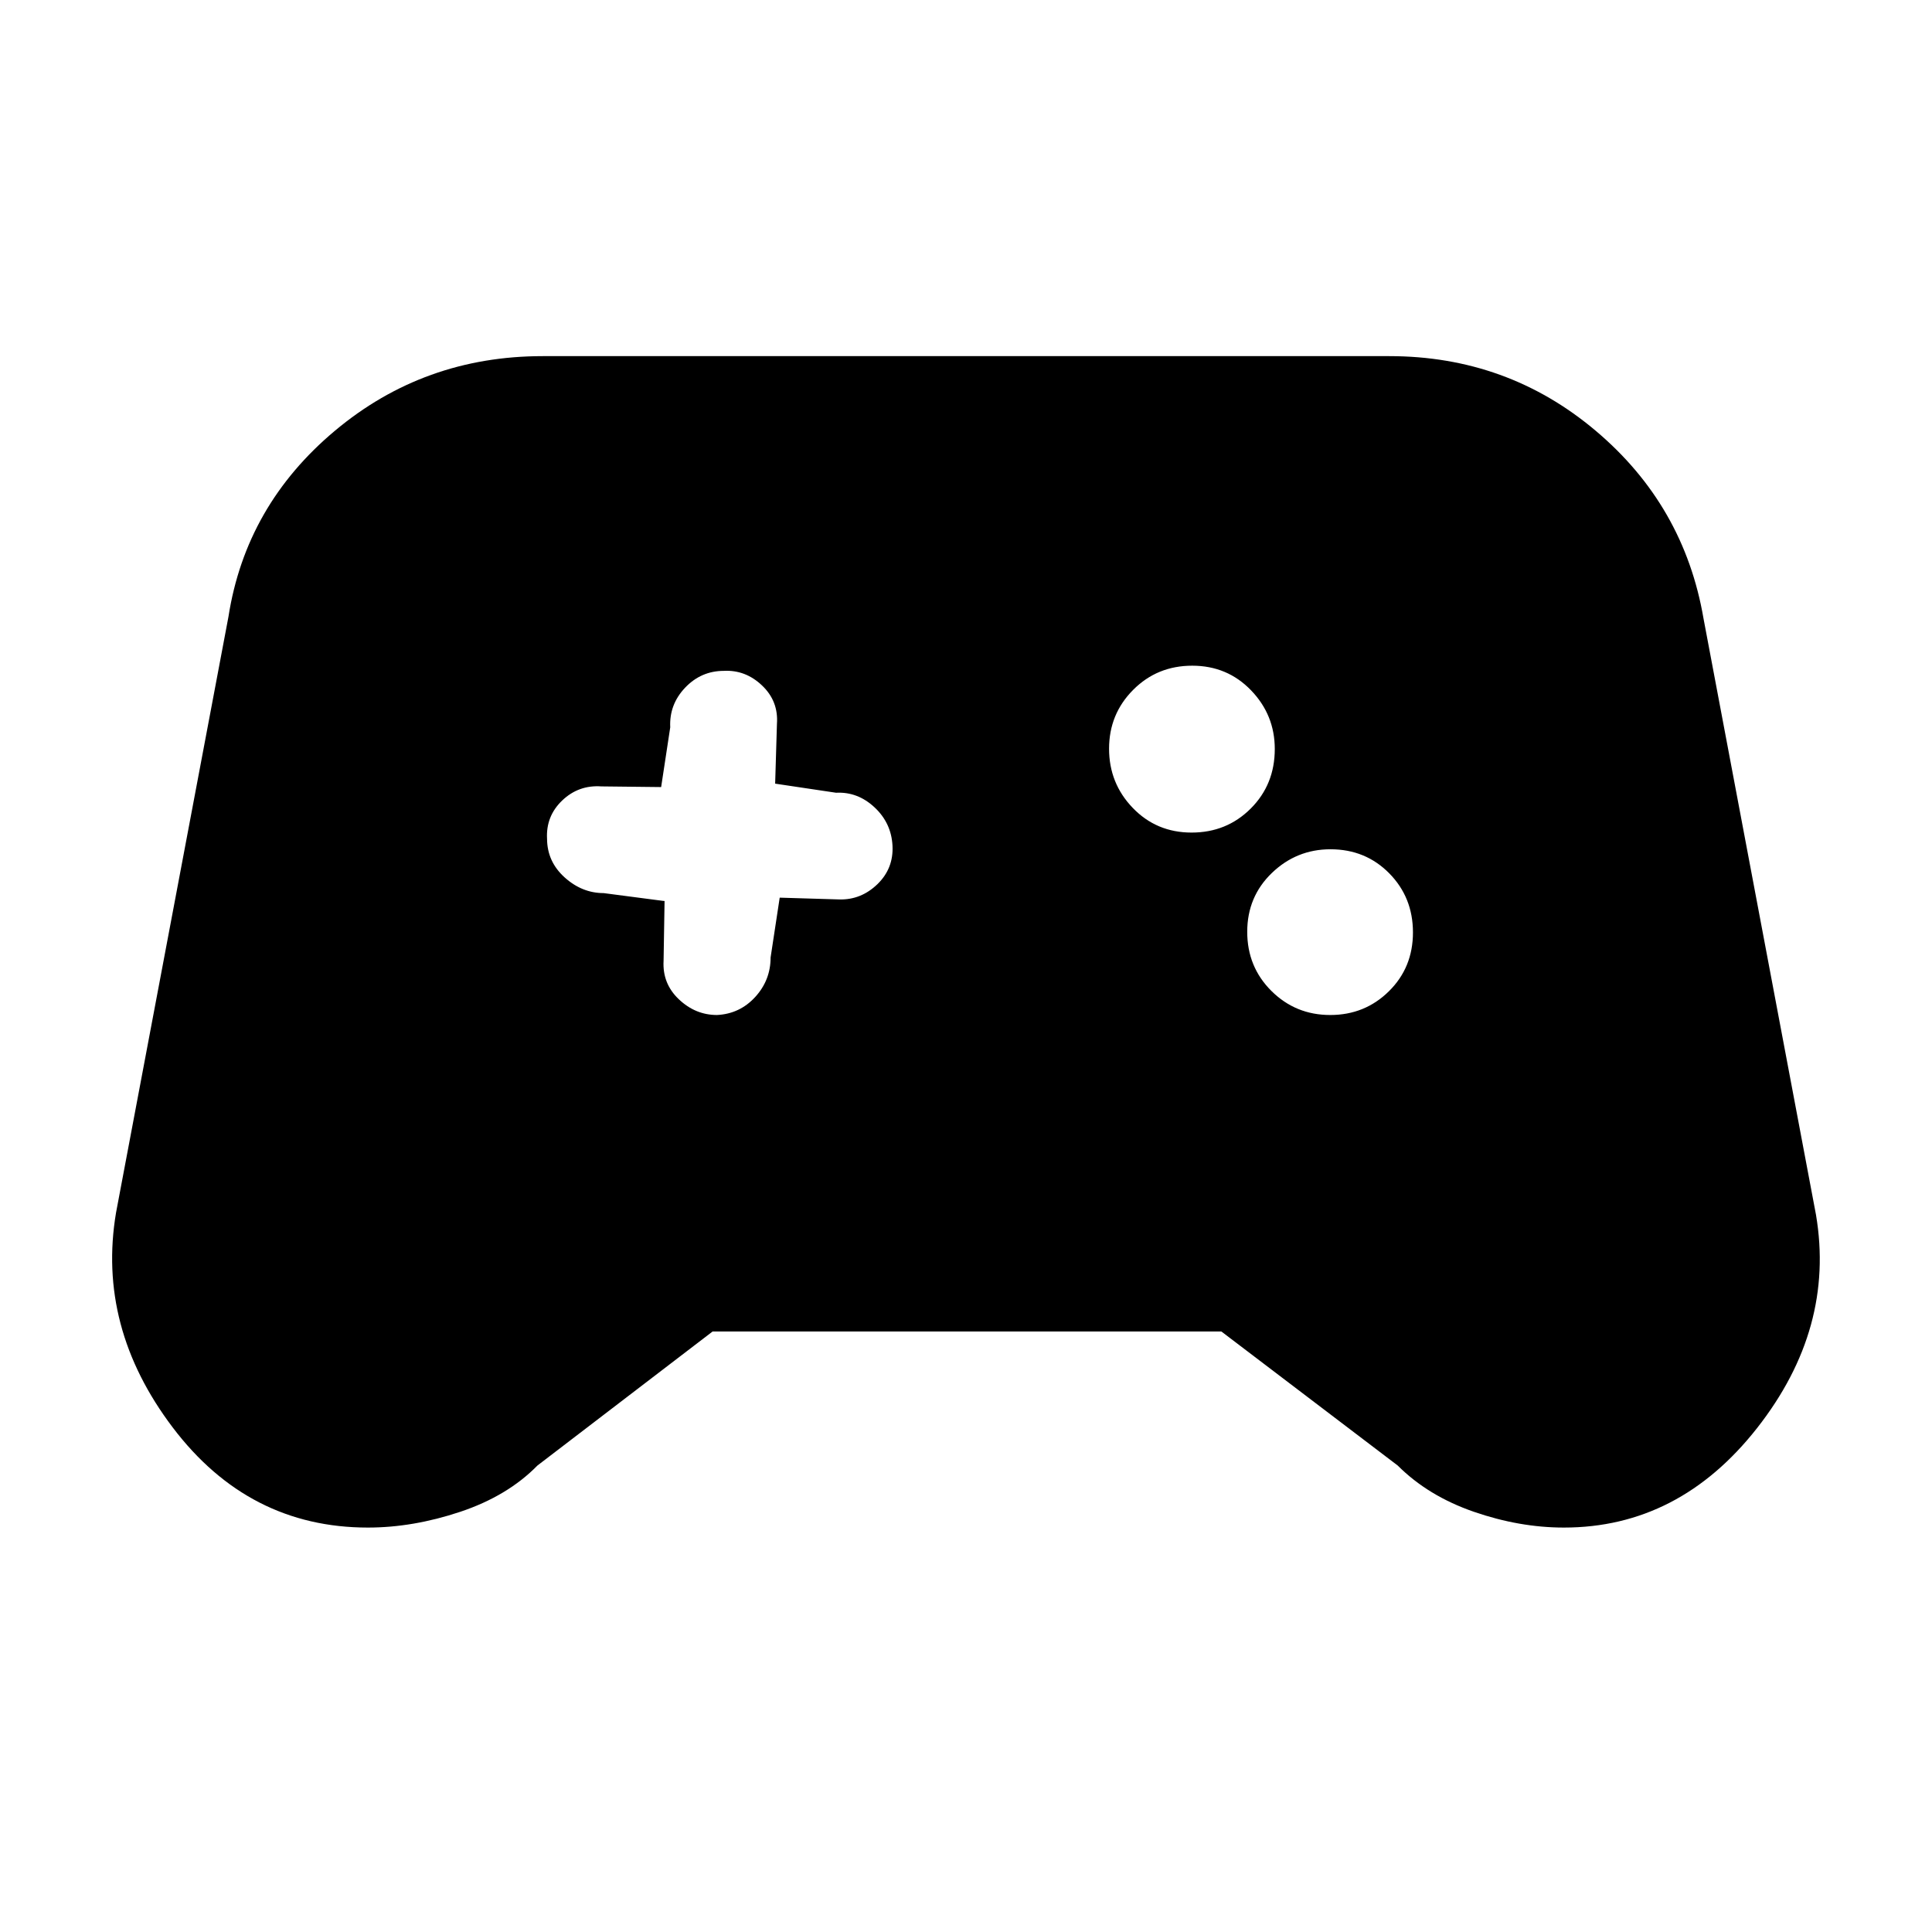 <svg xmlns="http://www.w3.org/2000/svg" height="20" viewBox="0 -960 960 960" width="20"><path d="M182.83-200.96q-59.35 0-97.05-49.8-37.69-49.81-28.13-106.63l55.87-296.18q8.63-55.3 52.88-92.38 44.25-37.09 103.3-37.09h420.6q58.65 0 102.6 37.09 43.95 37.08 53.58 93.38l55.87 296.18q9.56 56.52-29.26 105.98-38.83 49.45-96.01 49.45-22.01 0-44.72-7.84-22.71-7.85-37.84-22.98l-87.63-66.61h-252.8l-87.05 66.61q-14.84 15.13-38.32 22.98-23.48 7.84-45.89 7.84Zm478.15-254.69q17.2 0 29.15-11.79 11.96-11.79 11.96-29.23 0-17.43-11.78-29.38T661.12-538q-16.91 0-29.15 11.79-12.23 11.79-12.23 29.22t12.02 29.39q12.03 11.95 29.22 11.95ZM592.1-546.3q17.43 0 29.38-11.94t11.95-29.59q0-16.92-11.79-29.15-11.79-12.24-29.22-12.24t-29.38 12.03q-11.95 12.02-11.95 29.22t11.79 29.43q11.79 12.24 29.22 12.24Zm-261.88 34.04-.49 29.69q-.64 11.31 7.59 19.11 8.22 7.81 18.96 7.81 11.31-.57 18.97-8.94 7.66-8.37 7.66-19.67l4.52-29.7 29.7.89q10.74.24 18.83-7.56 8.08-7.8 7.52-19.11-.57-11.3-8.94-19.11-8.37-7.8-19.11-7.24l-30.26-4.52.89-29.69q.81-11.31-7.42-19.11-8.23-7.81-18.97-7.24-11.3 0-19.25 8.37-7.94 8.37-7.38 19.67l-4.52 29.7-29.69-.33q-11.31-.8-19.48 7-8.16 7.81-7.52 19.11.08 11.3 8.74 19.11 8.65 7.8 19.39 7.8l30.26 3.96Z"/></svg>